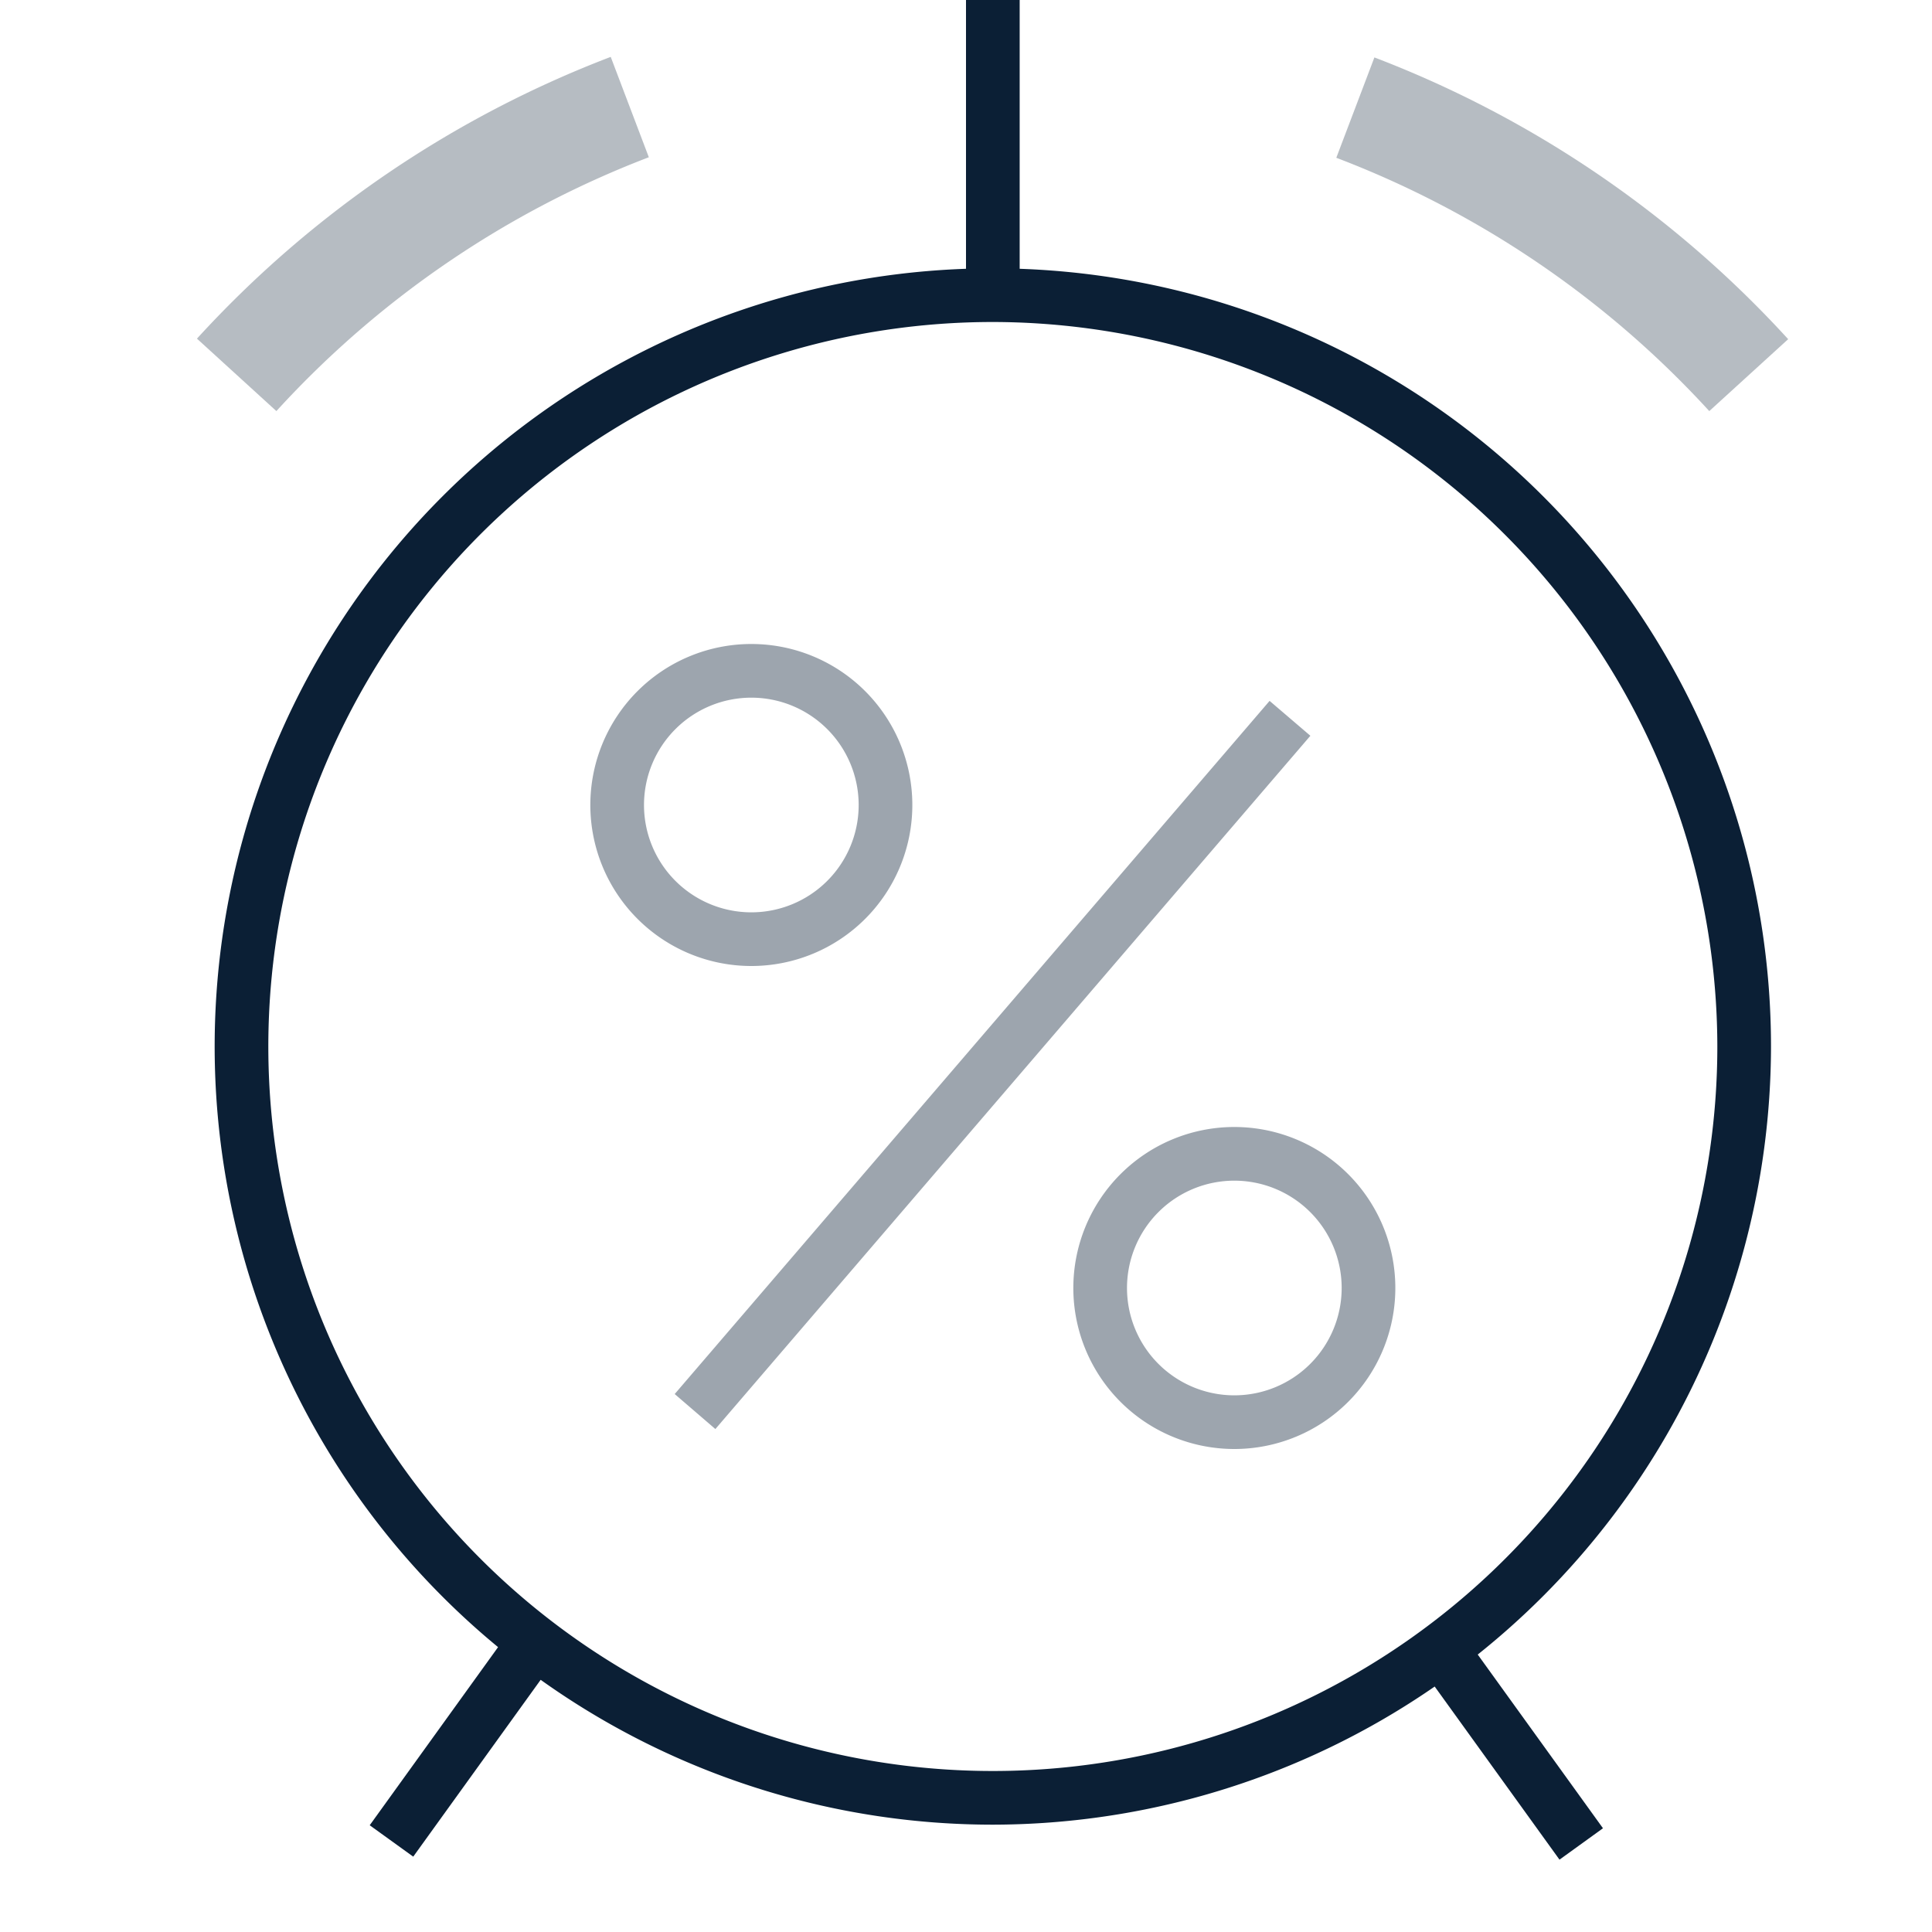 <svg xmlns="http://www.w3.org/2000/svg" width="36" height="36" viewBox="0 0 36 36"><path fill="none" d="M0 0h36v36H0z"/><path fill="#0B1F35" d="M18.5 34A14.5 14.5 0 1 1 33 19.5 14.52 14.52 0 0 1 18.5 34zm0-28A13.5 13.5 0 1 0 32 19.5 13.52 13.52 0 0 0 18.5 6z"/><path fill="#0B1F35" d="M6.889 34.011l2.695-3.74.811.585-2.695 3.74zm19.55-2.993l.81-.585 2.62 3.634-.81.585z"/><path fill="#0B1F35" d="M23 22a2 2 0 1 1-2 2 2 2 0 0 1 2-2m0-1a3 3 0 1 0 3 3 3 3 0 0 0-3-3zm-9-8a2 2 0 1 1-2 2 2 2 0 0 1 2-2m0-1a3 3 0 1 0 3 3 3 3 0 0 0-3-3zm-1.428 13.976L23.657 13.06l.76.65L13.33 26.628z" opacity=".4"/><path fill="#0B1F35" d="M18 0h1v5.34h-1z"/><path fill="#0B1F35" d="M5.15 7.66L3.67 6.31a20.19 20.19 0 0 1 7.71-5.25l.71 1.87a18.19 18.19 0 0 0-6.94 4.73zm26.7 0a18.19 18.19 0 0 0-6.95-4.72l.71-1.87a20.2 20.2 0 0 1 7.71 5.25z" opacity=".3"/></svg>